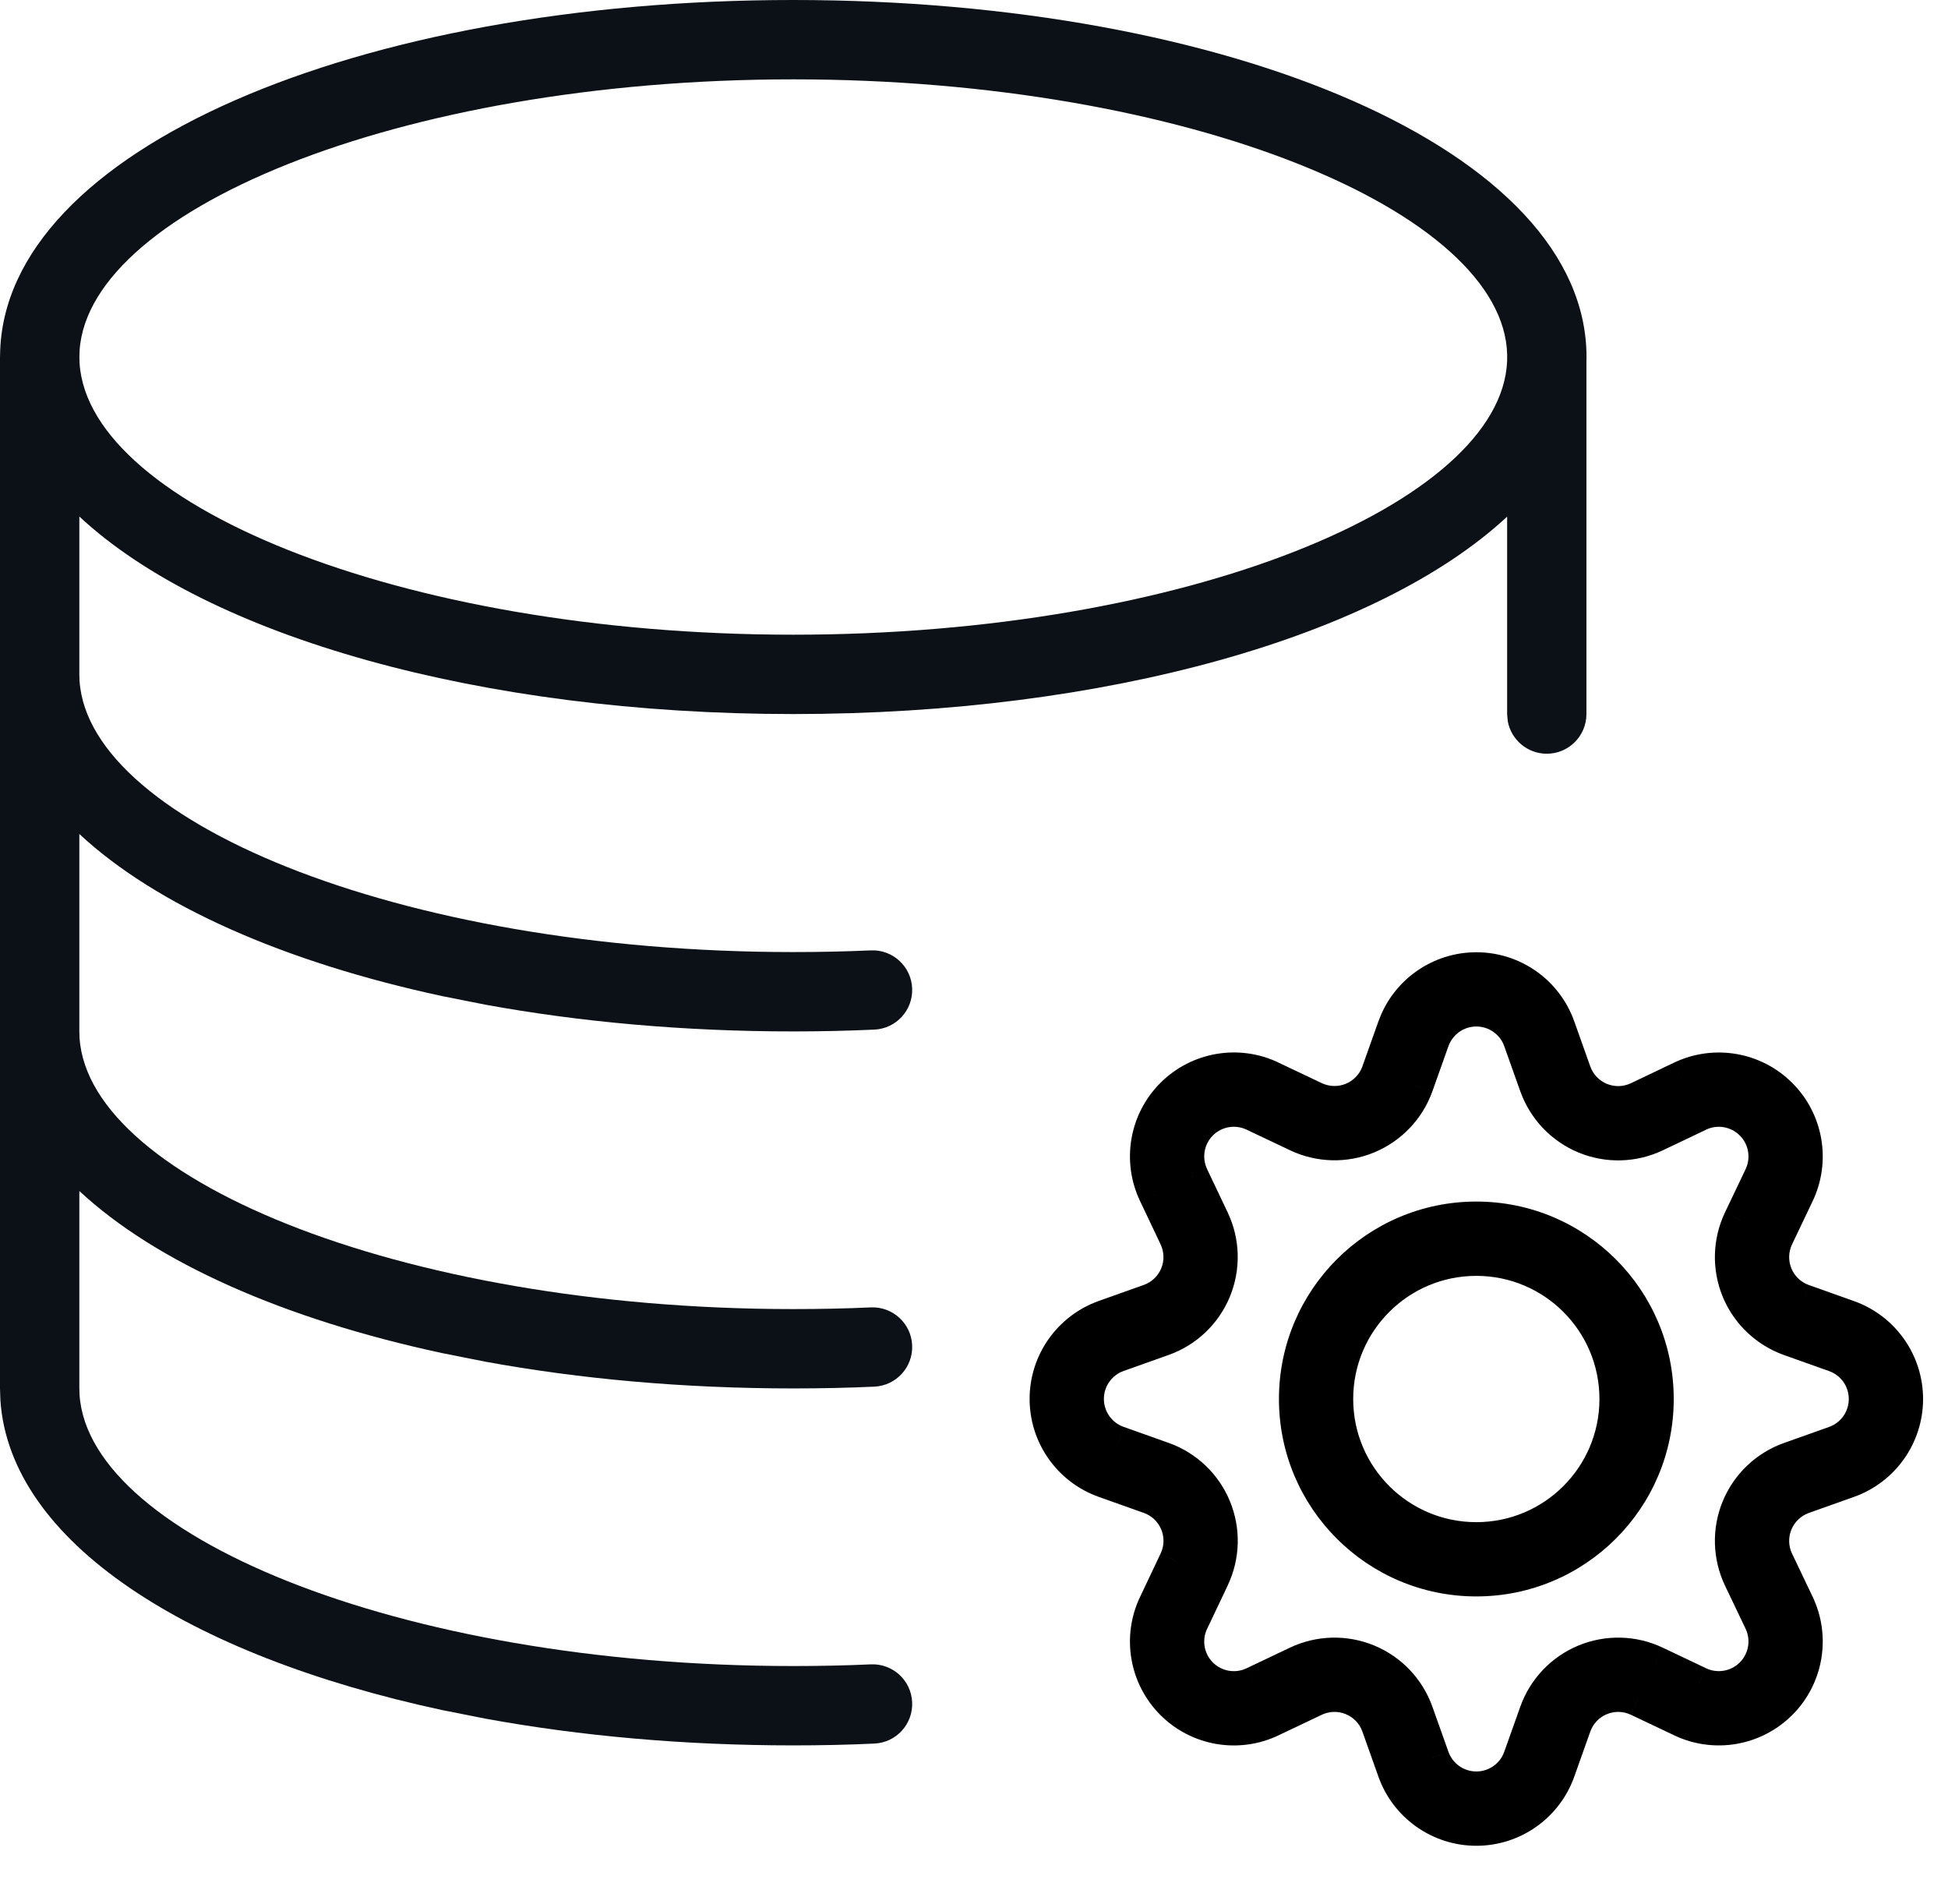<svg width="44" height="43" viewBox="0 0 44 43" fill="none" xmlns="http://www.w3.org/2000/svg">
<path fill-rule="evenodd" clip-rule="evenodd" d="M0.002 7.997C0.078 3.366 8.118 0 17.918 0C27.765 0 35.835 3.398 35.835 8.062C35.835 8.102 35.834 8.141 35.833 8.181V16.125C35.833 16.62 35.432 17.021 34.938 17.021C34.498 17.021 34.132 16.704 34.056 16.286L34.042 16.125V11.667C31.129 14.377 24.981 16.125 17.918 16.125C10.853 16.125 4.703 14.376 1.792 11.664V15.229C1.792 18.481 8.962 21.5 17.917 21.5C18.518 21.5 19.099 21.487 19.668 21.462C20.162 21.439 20.581 21.822 20.603 22.316C20.626 22.81 20.243 23.229 19.749 23.251C19.153 23.278 18.545 23.292 17.917 23.292C15.455 23.292 13.104 23.079 10.963 22.688L9.99 22.495C6.431 21.73 3.532 20.454 1.792 18.833V23.292C1.792 26.544 8.962 29.562 17.917 29.562C18.518 29.562 19.099 29.55 19.668 29.524C20.162 29.502 20.581 29.884 20.603 30.378C20.626 30.872 20.243 31.291 19.749 31.314C19.153 31.341 18.545 31.354 17.917 31.354C15.455 31.354 13.104 31.142 10.963 30.75L9.99 30.557C6.431 29.793 3.532 28.516 1.792 26.895V31.352C1.792 34.605 8.962 37.623 17.917 37.623C18.52 37.623 19.104 37.611 19.667 37.585C20.162 37.562 20.581 37.944 20.603 38.439C20.626 38.933 20.244 39.352 19.749 39.374C19.157 39.402 18.546 39.415 17.917 39.415C15.455 39.415 13.104 39.203 10.963 38.811L9.99 38.618C4.245 37.384 0.222 34.816 0.009 31.62L0 31.352V23.292V15.229V8.061C0 8.039 0.001 8.018 0.002 7.997ZM17.919 1.792C26.828 1.792 33.972 4.781 34.043 8.014C34.042 8.03 34.042 8.046 34.042 8.062V8.152C33.912 11.369 26.79 14.333 17.919 14.333C8.965 14.333 1.793 11.314 1.793 8.062C1.793 4.811 8.965 1.792 17.919 1.792Z" fill="#0B1117"/>
<path fill-rule="evenodd" clip-rule="evenodd" d="M33.347 21.904C32.523 21.904 31.788 22.422 31.512 23.198L31.15 24.215C31.049 24.5 30.831 24.728 30.552 24.843C30.273 24.959 29.958 24.951 29.685 24.821L28.709 24.358C27.966 24.002 27.077 24.154 26.493 24.738C25.909 25.321 25.757 26.21 26.114 26.955L26.576 27.929C26.706 28.202 26.714 28.517 26.598 28.797C26.482 29.076 26.254 29.293 25.969 29.394L24.951 29.756C24.175 30.032 23.656 30.767 23.656 31.591C23.656 32.415 24.175 33.15 24.952 33.426L25.969 33.788C26.254 33.889 26.483 34.107 26.599 34.386C26.715 34.666 26.707 34.981 26.577 35.254L26.113 36.23C25.757 36.974 25.909 37.862 26.493 38.446C27.077 39.03 27.966 39.182 28.71 38.825L29.683 38.362C29.956 38.232 30.272 38.224 30.552 38.34C30.831 38.456 31.049 38.685 31.15 38.97L31.512 39.987C31.788 40.764 32.523 41.282 33.347 41.282C34.17 41.282 34.905 40.764 35.181 39.988L35.543 38.97C35.644 38.685 35.862 38.456 36.141 38.34C36.421 38.224 36.736 38.232 37.009 38.362L37.985 38.826C38.729 39.181 39.617 39.029 40.2 38.445C40.784 37.862 40.936 36.974 40.581 36.229L40.116 35.255C39.986 34.983 39.978 34.667 40.094 34.388C40.209 34.108 40.438 33.891 40.723 33.79L41.741 33.428C42.518 33.152 43.037 32.417 43.037 31.593C43.037 30.768 42.518 30.034 41.741 29.758L40.724 29.396C40.438 29.295 40.209 29.077 40.094 28.798C39.978 28.518 39.986 28.203 40.116 27.93L40.581 26.954C40.936 26.21 40.784 25.322 40.2 24.739C39.617 24.155 38.729 24.003 37.984 24.358L37.009 24.823C36.736 24.953 36.421 24.961 36.141 24.845C35.862 24.73 35.644 24.501 35.543 24.216L35.181 23.198C34.905 22.422 34.17 21.904 33.347 21.904ZM33.347 22.781C33.799 22.781 34.203 23.066 34.354 23.492L34.716 24.51C34.901 25.029 35.296 25.445 35.805 25.656C36.314 25.867 36.889 25.852 37.386 25.616L38.362 25.15C38.772 24.955 39.259 25.039 39.58 25.359C39.9 25.68 39.984 26.167 39.789 26.576L39.324 27.552C39.087 28.05 39.072 28.625 39.283 29.134C39.494 29.643 39.91 30.038 40.43 30.223L41.447 30.585C41.874 30.736 42.159 31.14 42.159 31.593C42.159 32.045 41.874 32.449 41.447 32.601L40.429 32.963C39.91 33.147 39.494 33.543 39.283 34.052C39.072 34.561 39.087 35.135 39.324 35.633L39.789 36.608C39.984 37.017 39.9 37.504 39.58 37.825C39.259 38.145 38.772 38.229 38.363 38.034L37.386 37.57C36.889 37.333 36.314 37.319 35.805 37.529C35.296 37.74 34.901 38.157 34.716 38.676L34.354 39.693C34.203 40.12 33.799 40.404 33.347 40.404C32.894 40.404 32.491 40.12 32.339 39.693L31.977 38.676C31.793 38.157 31.397 37.74 30.887 37.529C30.378 37.319 29.804 37.333 29.306 37.57L28.332 38.033C27.922 38.23 27.434 38.147 27.113 37.826C26.793 37.505 26.709 37.017 26.905 36.608L27.369 35.631C27.606 35.134 27.62 34.559 27.41 34.05C27.199 33.541 26.782 33.145 26.263 32.961L25.246 32.599C24.819 32.448 24.534 32.044 24.534 31.591C24.534 31.138 24.819 30.735 25.245 30.583L26.263 30.221C26.782 30.037 27.198 29.641 27.409 29.133C27.62 28.624 27.605 28.05 27.369 27.553L26.906 26.577C26.709 26.167 26.793 25.679 27.113 25.358C27.434 25.037 27.922 24.954 28.331 25.15L29.308 25.614C29.805 25.85 30.379 25.865 30.887 25.654C31.396 25.444 31.792 25.028 31.977 24.51L32.339 23.492C32.491 23.066 32.894 22.781 33.347 22.781ZM33.346 27.534C31.105 27.534 29.288 29.351 29.288 31.593C29.288 33.834 31.105 35.651 33.346 35.651C35.588 35.651 37.405 33.834 37.405 31.593C37.405 29.351 35.588 27.534 33.346 27.534ZM33.346 28.412C35.103 28.412 36.527 29.836 36.527 31.593C36.527 33.35 35.103 34.774 33.346 34.774C31.589 34.774 30.165 33.35 30.165 31.593C30.165 29.836 31.589 28.412 33.346 28.412Z" fill="black"/>
<path d="M31.512 23.198L31.136 23.064L31.135 23.064L31.512 23.198ZM31.15 24.215L31.527 24.35L31.527 24.35L31.15 24.215ZM29.685 24.821L29.513 25.183L29.513 25.183L29.685 24.821ZM28.709 24.358L28.536 24.719L28.537 24.719L28.709 24.358ZM26.493 24.738L26.776 25.02V25.02L26.493 24.738ZM26.114 26.955L26.475 26.784L26.475 26.782L26.114 26.955ZM26.576 27.929L26.938 27.758L26.938 27.758L26.576 27.929ZM26.598 28.797L26.229 28.643H26.229L26.598 28.797ZM25.969 29.394L25.835 29.017L25.835 29.017L25.969 29.394ZM24.951 29.756L25.085 30.133L25.086 30.133L24.951 29.756ZM24.952 33.426L25.086 33.049L25.086 33.049L24.952 33.426ZM25.969 33.788L25.835 34.165L25.835 34.165L25.969 33.788ZM26.577 35.254L26.215 35.082L26.215 35.083L26.577 35.254ZM26.113 36.23L26.474 36.403L26.474 36.402L26.113 36.23ZM26.493 38.446L26.21 38.729H26.21L26.493 38.446ZM28.71 38.825L28.538 38.464L28.537 38.465L28.71 38.825ZM29.683 38.362L29.855 38.724L29.855 38.724L29.683 38.362ZM31.15 38.97L30.773 39.104L30.773 39.104L31.15 38.97ZM31.512 39.987L31.135 40.122L31.135 40.122L31.512 39.987ZM35.181 39.988L35.558 40.122L35.558 40.122L35.181 39.988ZM35.543 38.97L35.92 39.104L35.92 39.104L35.543 38.97ZM36.141 38.34L36.294 38.71L36.294 38.71L36.141 38.34ZM37.009 38.362L36.837 38.724L36.838 38.724L37.009 38.362ZM37.985 38.826L38.158 38.465L38.157 38.465L37.985 38.826ZM40.2 38.445L39.918 38.162L40.2 38.445ZM40.581 36.229L40.22 36.402L40.22 36.402L40.581 36.229ZM40.116 35.255L39.755 35.427L39.755 35.428L40.116 35.255ZM40.094 34.388L40.463 34.541L40.463 34.541L40.094 34.388ZM40.723 33.79L40.857 34.166L40.857 34.166L40.723 33.79ZM41.741 33.428L41.607 33.051L41.607 33.051L41.741 33.428ZM41.741 29.758L41.607 30.135L41.607 30.135L41.741 29.758ZM40.724 29.396L40.858 29.019L40.857 29.019L40.724 29.396ZM40.094 28.798L40.463 28.645V28.645L40.094 28.798ZM40.116 27.93L39.755 27.758L39.755 27.758L40.116 27.93ZM40.581 26.954L40.22 26.782L40.22 26.782L40.581 26.954ZM40.2 24.739L39.918 25.021V25.021L40.2 24.739ZM37.984 24.358L38.157 24.72L38.157 24.719L37.984 24.358ZM37.009 24.823L37.181 25.184L37.181 25.184L37.009 24.823ZM36.141 24.845L36.294 24.476L36.141 24.845ZM35.543 24.216L35.92 24.082L35.92 24.082L35.543 24.216ZM35.181 23.198L35.558 23.064L35.558 23.064L35.181 23.198ZM34.354 23.492L34.731 23.358L34.731 23.358L34.354 23.492ZM34.716 24.51L35.093 24.376L35.093 24.376L34.716 24.51ZM35.805 25.656L35.652 26.026L35.805 25.656ZM37.386 25.616L37.558 25.977L37.558 25.977L37.386 25.616ZM38.362 25.15L38.535 25.512L38.535 25.511L38.362 25.15ZM39.789 26.576L39.428 26.404L39.428 26.404L39.789 26.576ZM39.324 27.552L38.962 27.38L38.962 27.381L39.324 27.552ZM39.283 29.134L39.653 28.98L39.283 29.134ZM40.43 30.223L40.564 29.846L40.563 29.846L40.43 30.223ZM41.447 30.585L41.313 30.962L41.313 30.962L41.447 30.585ZM41.447 32.601L41.313 32.224L41.313 32.224L41.447 32.601ZM40.429 32.963L40.563 33.34L40.563 33.34L40.429 32.963ZM39.324 35.633L38.962 35.805L38.962 35.805L39.324 35.633ZM39.789 36.608L39.428 36.78L39.428 36.78L39.789 36.608ZM38.363 38.034L38.535 37.673L38.534 37.672L38.363 38.034ZM37.386 37.57L37.214 37.931L37.215 37.931L37.386 37.57ZM35.805 37.529L35.652 37.16L35.805 37.529ZM34.716 38.676L35.093 38.81L35.093 38.81L34.716 38.676ZM34.354 39.693L34.731 39.828L34.731 39.828L34.354 39.693ZM32.339 39.693L31.962 39.827L31.962 39.828L32.339 39.693ZM31.977 38.676L31.6 38.81L31.6 38.81L31.977 38.676ZM29.306 37.57L29.478 37.931L29.478 37.931L29.306 37.57ZM28.332 38.033L28.16 37.672L28.159 37.673L28.332 38.033ZM27.113 37.826L26.83 38.109H26.83L27.113 37.826ZM26.905 36.608L27.266 36.781L27.267 36.78L26.905 36.608ZM27.369 35.631L27.008 35.459L27.008 35.459L27.369 35.631ZM26.263 32.961L26.129 33.338L26.129 33.338L26.263 32.961ZM25.246 32.599L25.38 32.222L25.379 32.222L25.246 32.599ZM25.245 30.583L25.379 30.96L25.379 30.96L25.245 30.583ZM26.263 30.221L26.129 29.844L26.129 29.844L26.263 30.221ZM27.409 29.133L27.039 28.98L27.409 29.133ZM27.369 27.553L27.731 27.382L27.731 27.381L27.369 27.553ZM26.906 26.577L27.267 26.406L27.267 26.404L26.906 26.577ZM27.113 25.358L26.83 25.075H26.83L27.113 25.358ZM28.331 25.15L28.158 25.511L28.159 25.511L28.331 25.15ZM29.308 25.614L29.137 25.975L29.137 25.975L29.308 25.614ZM30.887 25.654L30.735 25.285L30.735 25.285L30.887 25.654ZM31.977 24.51L32.354 24.645L32.354 24.644L31.977 24.51ZM32.339 23.492L31.962 23.358L31.962 23.358L32.339 23.492ZM31.889 23.332C32.109 22.715 32.692 22.304 33.347 22.304V21.504C32.354 21.504 31.468 22.128 31.136 23.064L31.889 23.332ZM31.527 24.35L31.889 23.332L31.135 23.064L30.773 24.081L31.527 24.35ZM30.705 25.213C31.089 25.054 31.387 24.741 31.527 24.35L30.774 24.081C30.71 24.259 30.574 24.401 30.399 24.474L30.705 25.213ZM29.513 25.183C29.888 25.361 30.321 25.372 30.705 25.213L30.399 24.474C30.224 24.546 30.027 24.541 29.856 24.46L29.513 25.183ZM28.537 24.719L29.513 25.183L29.856 24.46L28.88 23.997L28.537 24.719ZM26.776 25.02C27.24 24.556 27.946 24.436 28.536 24.719L28.882 23.997C27.985 23.567 26.914 23.751 26.21 24.455L26.776 25.02ZM26.475 26.782C26.191 26.191 26.311 25.484 26.776 25.02L26.21 24.455C25.506 25.159 25.323 26.23 25.753 27.128L26.475 26.782ZM26.938 27.758L26.475 26.784L25.753 27.127L26.215 28.101L26.938 27.758ZM26.968 28.95C27.127 28.566 27.116 28.133 26.938 27.758L26.215 28.101C26.296 28.272 26.301 28.469 26.229 28.643L26.968 28.95ZM26.103 29.771C26.494 29.632 26.809 29.334 26.968 28.95L26.229 28.643C26.156 28.818 26.013 28.954 25.835 29.017L26.103 29.771ZM25.086 30.133L26.103 29.771L25.835 29.017L24.817 29.379L25.086 30.133ZM24.056 31.591C24.056 30.936 24.468 30.352 25.085 30.133L24.818 29.379C23.882 29.712 23.256 30.598 23.256 31.591H24.056ZM25.086 33.049C24.468 32.83 24.056 32.246 24.056 31.591H23.256C23.256 32.585 23.882 33.471 24.818 33.803L25.086 33.049ZM26.103 33.411L25.086 33.049L24.818 33.803L25.835 34.165L26.103 33.411ZM26.968 34.233C26.809 33.849 26.495 33.55 26.103 33.411L25.835 34.165C26.014 34.228 26.157 34.364 26.229 34.539L26.968 34.233ZM26.938 35.426C27.116 35.051 27.128 34.617 26.968 34.233L26.229 34.539C26.302 34.714 26.297 34.911 26.215 35.082L26.938 35.426ZM26.474 36.402L26.938 35.426L26.215 35.083L25.752 36.059L26.474 36.402ZM26.776 38.164C26.311 37.7 26.191 36.993 26.474 36.403L25.753 36.057C25.323 36.954 25.506 38.025 26.21 38.729L26.776 38.164ZM28.537 38.465C27.946 38.748 27.239 38.627 26.776 38.164L26.21 38.729C26.914 39.433 27.985 39.616 28.883 39.186L28.537 38.465ZM29.511 38.001L28.538 38.464L28.882 39.186L29.855 38.724L29.511 38.001ZM30.705 37.971C30.321 37.811 29.887 37.823 29.511 38.001L29.855 38.724C30.026 38.642 30.224 38.637 30.399 38.71L30.705 37.971ZM31.527 38.836C31.388 38.444 31.089 38.13 30.705 37.971L30.399 38.71C30.574 38.782 30.71 38.925 30.773 39.104L31.527 38.836ZM31.889 39.853L31.527 38.836L30.773 39.104L31.135 40.122L31.889 39.853ZM33.347 40.882C32.692 40.882 32.109 40.47 31.889 39.853L31.135 40.122C31.468 41.057 32.354 41.682 33.347 41.682V40.882ZM34.804 39.853C34.585 40.47 34.001 40.882 33.347 40.882V41.682C34.34 41.682 35.225 41.057 35.558 40.122L34.804 39.853ZM35.166 38.836L34.804 39.853L35.558 40.122L35.92 39.104L35.166 38.836ZM35.988 37.971C35.604 38.13 35.305 38.444 35.166 38.836L35.92 39.104C35.983 38.925 36.12 38.782 36.294 38.71L35.988 37.971ZM37.181 38.001C36.806 37.823 36.372 37.811 35.988 37.971L36.294 38.71C36.469 38.637 36.667 38.642 36.837 38.724L37.181 38.001ZM38.157 38.465L37.181 38.001L36.838 38.724L37.814 39.187L38.157 38.465ZM39.918 38.162C39.454 38.626 38.748 38.747 38.158 38.465L37.813 39.187C38.71 39.615 39.78 39.431 40.483 38.728L39.918 38.162ZM40.22 36.402C40.502 36.993 40.381 37.699 39.918 38.162L40.483 38.728C41.187 38.025 41.37 36.955 40.942 36.057L40.22 36.402ZM39.755 35.428L40.22 36.402L40.942 36.057L40.477 35.083L39.755 35.428ZM39.724 34.235C39.565 34.619 39.576 35.052 39.755 35.427L40.477 35.084C40.396 34.913 40.391 34.716 40.463 34.541L39.724 34.235ZM40.589 33.413C40.198 33.552 39.883 33.85 39.724 34.235L40.463 34.541C40.536 34.366 40.679 34.23 40.857 34.166L40.589 33.413ZM41.607 33.051L40.589 33.413L40.857 34.166L41.875 33.804L41.607 33.051ZM42.637 31.593C42.637 32.248 42.224 32.832 41.607 33.051L41.875 33.804C42.811 33.472 43.437 32.586 43.437 31.593H42.637ZM41.607 30.135C42.224 30.354 42.637 30.938 42.637 31.593H43.437C43.437 30.599 42.811 29.713 41.875 29.381L41.607 30.135ZM40.589 29.773L41.607 30.135L41.875 29.381L40.858 29.019L40.589 29.773ZM39.724 28.951C39.883 29.335 40.198 29.634 40.59 29.773L40.857 29.019C40.679 28.956 40.536 28.82 40.463 28.645L39.724 28.951ZM39.755 27.758C39.576 28.133 39.565 28.567 39.724 28.951L40.463 28.645C40.391 28.47 40.396 28.272 40.477 28.102L39.755 27.758ZM40.22 26.782L39.755 27.758L40.477 28.102L40.942 27.126L40.22 26.782ZM39.918 25.021C40.381 25.485 40.502 26.191 40.22 26.782L40.942 27.127C41.37 26.229 41.187 25.159 40.483 24.456L39.918 25.021ZM38.157 24.719C38.748 24.437 39.454 24.558 39.918 25.021L40.483 24.456C39.78 23.752 38.71 23.569 37.812 23.997L38.157 24.719ZM37.181 25.184L38.157 24.72L37.812 23.997L36.837 24.462L37.181 25.184ZM35.988 25.215C36.372 25.374 36.806 25.363 37.181 25.184L36.837 24.462C36.667 24.543 36.469 24.548 36.294 24.476L35.988 25.215ZM35.166 24.35C35.305 24.741 35.604 25.056 35.988 25.215L36.294 24.476C36.119 24.403 35.983 24.26 35.92 24.082L35.166 24.35ZM34.804 23.332L35.166 24.35L35.92 24.082L35.558 23.064L34.804 23.332ZM33.347 22.304C34.001 22.304 34.585 22.715 34.804 23.332L35.558 23.064C35.225 22.128 34.34 21.504 33.347 21.504V22.304ZM34.731 23.358C34.523 22.772 33.968 22.381 33.347 22.381V23.181C33.63 23.181 33.883 23.359 33.977 23.626L34.731 23.358ZM35.093 24.376L34.731 23.358L33.977 23.626L34.339 24.644L35.093 24.376ZM35.959 25.287C35.554 25.119 35.24 24.788 35.093 24.376L34.339 24.643C34.562 25.269 35.039 25.771 35.652 26.026L35.959 25.287ZM37.215 25.254C36.819 25.442 36.363 25.454 35.959 25.287L35.652 26.026C36.266 26.28 36.959 26.262 37.558 25.977L37.215 25.254ZM38.19 24.789L37.214 25.254L37.558 25.977L38.535 25.512L38.19 24.789ZM39.863 25.076C39.422 24.636 38.752 24.521 38.19 24.79L38.535 25.511C38.791 25.389 39.096 25.441 39.297 25.642L39.863 25.076ZM40.15 26.749C40.418 26.187 40.303 25.517 39.863 25.076L39.297 25.642C39.498 25.843 39.55 26.148 39.428 26.404L40.15 26.749ZM39.685 27.724L40.15 26.748L39.428 26.404L38.962 27.38L39.685 27.724ZM39.653 28.98C39.485 28.576 39.497 28.12 39.685 27.724L38.962 27.381C38.677 27.98 38.659 28.673 38.913 29.287L39.653 28.98ZM40.563 29.846C40.151 29.699 39.82 29.385 39.653 28.98L38.913 29.287C39.167 29.9 39.67 30.377 40.296 30.6L40.563 29.846ZM41.581 30.208L40.564 29.846L40.295 30.6L41.313 30.962L41.581 30.208ZM42.559 31.593C42.559 30.971 42.167 30.416 41.581 30.208L41.313 30.962C41.581 31.057 41.759 31.309 41.759 31.593H42.559ZM41.581 32.978C42.167 32.77 42.559 32.215 42.559 31.593H41.759C41.759 31.876 41.581 32.129 41.313 32.224L41.581 32.978ZM40.563 33.34L41.581 32.977L41.313 32.224L40.295 32.586L40.563 33.34ZM39.653 34.205C39.82 33.8 40.151 33.486 40.563 33.34L40.295 32.586C39.67 32.808 39.167 33.285 38.913 33.899L39.653 34.205ZM39.685 35.461C39.497 35.066 39.485 34.609 39.653 34.205L38.913 33.899C38.659 34.512 38.677 35.205 38.962 35.805L39.685 35.461ZM40.15 36.435L39.684 35.461L38.962 35.805L39.428 36.78L40.15 36.435ZM39.863 38.108C40.303 37.667 40.418 36.997 40.15 36.435L39.428 36.78C39.55 37.036 39.498 37.341 39.297 37.542L39.863 38.108ZM38.19 38.395C38.752 38.663 39.422 38.548 39.863 38.108L39.297 37.542C39.096 37.742 38.791 37.795 38.535 37.673L38.19 38.395ZM37.215 37.931L38.191 38.395L38.534 37.672L37.558 37.209L37.215 37.931ZM35.959 37.899C36.363 37.731 36.819 37.743 37.214 37.931L37.558 37.209C36.959 36.923 36.266 36.906 35.652 37.16L35.959 37.899ZM35.093 38.81C35.24 38.397 35.554 38.066 35.959 37.899L35.652 37.16C35.039 37.414 34.562 37.916 34.339 38.542L35.093 38.81ZM34.731 39.828L35.093 38.81L34.339 38.542L33.977 39.559L34.731 39.828ZM33.347 40.804C33.968 40.804 34.523 40.413 34.731 39.828L33.977 39.559C33.883 39.826 33.63 40.004 33.347 40.004V40.804ZM31.962 39.828C32.171 40.413 32.725 40.804 33.347 40.804V40.004C33.063 40.004 32.811 39.826 32.716 39.559L31.962 39.828ZM31.6 38.81L31.962 39.827L32.716 39.559L32.354 38.542L31.6 38.81ZM30.735 37.899C31.139 38.066 31.454 38.397 31.6 38.81L32.354 38.542C32.132 37.916 31.654 37.414 31.041 37.16L30.735 37.899ZM29.478 37.931C29.873 37.743 30.33 37.731 30.735 37.899L31.041 37.16C30.427 36.906 29.734 36.923 29.134 37.209L29.478 37.931ZM28.504 38.395L29.478 37.931L29.134 37.209L28.16 37.672L28.504 38.395ZM26.83 38.109C27.271 38.55 27.942 38.664 28.505 38.394L28.159 37.673C27.902 37.796 27.596 37.743 27.396 37.543L26.83 38.109ZM26.544 36.435C26.275 36.997 26.39 37.668 26.83 38.109L27.396 37.543C27.195 37.342 27.143 37.037 27.266 36.781L26.544 36.435ZM27.008 35.459L26.544 36.437L27.267 36.78L27.731 35.803L27.008 35.459ZM27.04 34.203C27.208 34.608 27.196 35.064 27.008 35.459L27.73 35.803C28.016 35.203 28.033 34.511 27.779 33.897L27.04 34.203ZM26.129 33.338C26.542 33.484 26.873 33.799 27.04 34.203L27.779 33.897C27.525 33.284 27.023 32.806 26.397 32.584L26.129 33.338ZM25.112 32.976L26.129 33.338L26.397 32.584L25.38 32.222L25.112 32.976ZM24.134 31.591C24.134 32.213 24.525 32.768 25.112 32.976L25.379 32.222C25.112 32.127 24.934 31.875 24.934 31.591H24.134ZM25.111 30.206C24.525 30.414 24.134 30.969 24.134 31.591H24.934C24.934 31.308 25.112 31.055 25.379 30.96L25.111 30.206ZM26.129 29.844L25.111 30.206L25.379 30.96L26.397 30.598L26.129 29.844ZM27.039 28.98C26.872 29.384 26.541 29.698 26.129 29.844L26.397 30.598C27.022 30.376 27.524 29.899 27.778 29.286L27.039 28.98ZM27.008 27.724C27.195 28.12 27.207 28.576 27.039 28.98L27.778 29.286C28.032 28.673 28.015 27.981 27.731 27.382L27.008 27.724ZM26.544 26.749L27.008 27.725L27.731 27.381L27.267 26.406L26.544 26.749ZM26.83 25.075C26.389 25.516 26.275 26.187 26.545 26.75L27.267 26.404C27.143 26.147 27.196 25.841 27.396 25.641L26.83 25.075ZM28.504 24.789C27.942 24.52 27.271 24.634 26.83 25.075L27.396 25.641C27.597 25.44 27.902 25.388 28.158 25.511L28.504 24.789ZM29.48 25.253L28.503 24.789L28.159 25.511L29.137 25.975L29.48 25.253ZM30.735 25.285C30.331 25.452 29.875 25.44 29.48 25.253L29.137 25.975C29.736 26.26 30.427 26.278 31.04 26.024L30.735 25.285ZM31.6 24.376C31.453 24.787 31.139 25.118 30.735 25.285L31.04 26.024C31.653 25.77 32.13 25.269 32.354 24.645L31.6 24.376ZM31.962 23.358L31.6 24.376L32.354 24.644L32.716 23.626L31.962 23.358ZM33.347 22.381C32.725 22.381 32.171 22.772 31.962 23.358L32.716 23.626C32.811 23.359 33.063 23.181 33.347 23.181V22.381ZM29.688 31.593C29.688 29.572 31.326 27.934 33.346 27.934V27.134C30.884 27.134 28.888 29.13 28.888 31.593H29.688ZM33.346 35.251C31.326 35.251 29.688 33.613 29.688 31.593H28.888C28.888 34.055 30.884 36.051 33.346 36.051V35.251ZM37.005 31.593C37.005 33.613 35.367 35.251 33.346 35.251V36.051C35.809 36.051 37.805 34.055 37.805 31.593H37.005ZM33.346 27.934C35.367 27.934 37.005 29.572 37.005 31.593H37.805C37.805 29.13 35.809 27.134 33.346 27.134V27.934ZM36.927 31.593C36.927 29.615 35.324 28.012 33.346 28.012V28.812C34.882 28.812 36.127 30.057 36.127 31.593H36.927ZM33.346 35.174C35.324 35.174 36.927 33.571 36.927 31.593H36.127C36.127 33.129 34.882 34.374 33.346 34.374V35.174ZM29.765 31.593C29.765 33.571 31.369 35.174 33.346 35.174V34.374C31.81 34.374 30.565 33.129 30.565 31.593H29.765ZM33.346 28.012C31.369 28.012 29.765 29.615 29.765 31.593H30.565C30.565 30.057 31.81 28.812 33.346 28.812V28.012Z" fill="black"/>
</svg>
